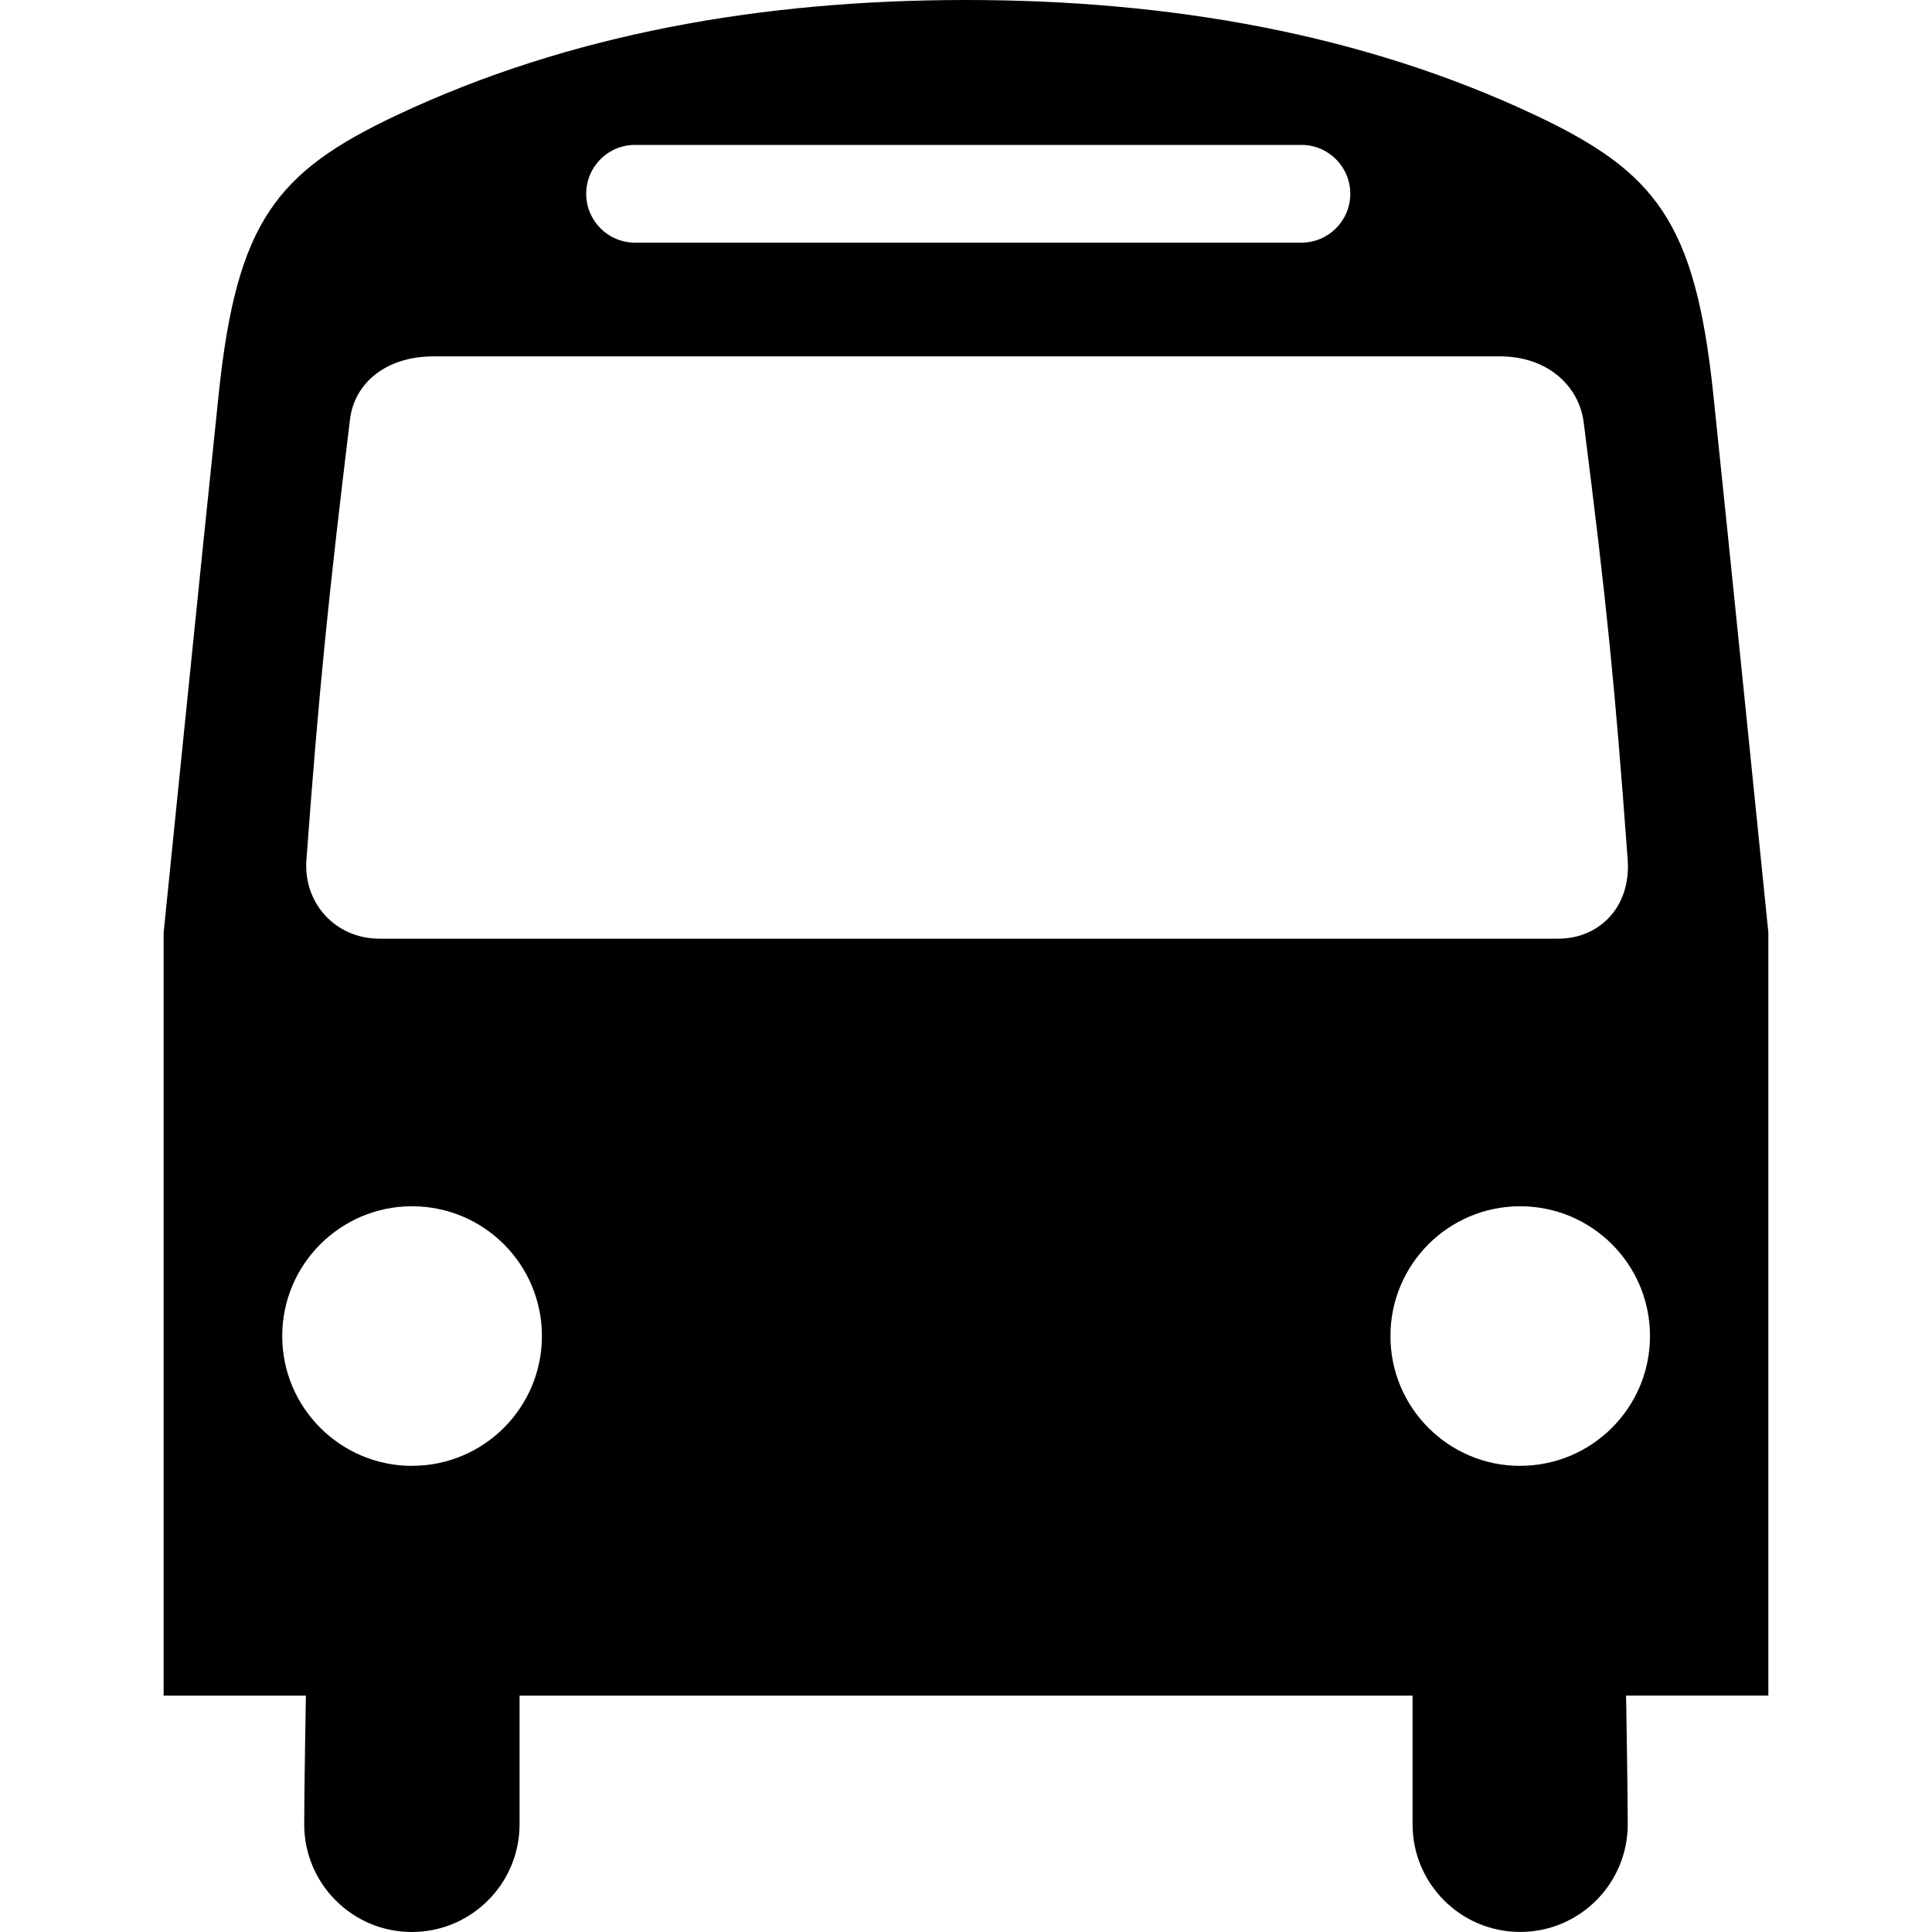 <?xml version="1.0" encoding="utf-8"?>
<!-- Generator: Adobe Illustrator 16.0.0, SVG Export Plug-In . SVG Version: 6.00 Build 0)  -->
<!DOCTYPE svg PUBLIC "-//W3C//DTD SVG 1.1//EN" "http://www.w3.org/Graphics/SVG/1.1/DTD/svg11.dtd">
<svg version="1.1" id="レイヤー_1" xmlns="http://www.w3.org/2000/svg" xmlns:xlink="http://www.w3.org/1999/xlink" x="0px"
	 y="0px" width="64px" height="64px" viewBox="0 0 64 64" enable-background="new 0 0 64 64" xml:space="preserve">
<path d="M58.58,30.9c0,0-1.296-12.8-1.83-17.887c-0.6-5.664-1.904-7.316-5.885-9.195C45.145,1.12,38.742,0,32,0
	S18.853,1.12,13.133,3.82c-3.98,1.878-5.287,3.53-5.884,9.194C6.714,18.102,5.42,30.9,5.42,30.9v25.27h4.713
	c0,0-0.056,3.174-0.056,4.262c0,1.971,1.597,3.568,3.564,3.568c1.974,0,3.57-1.602,3.57-3.568V56.17h29.582v4.262
	c0,1.971,1.598,3.566,3.564,3.566c1.971,0,3.564-1.6,3.564-3.568c0-1.09-0.055-4.262-0.055-4.262h4.713v-25.27V30.9z M21.036,4.8
	h22.073c0.897,0,1.621,0.726,1.621,1.62c0,0.893-0.725,1.618-1.621,1.618H21.037c-0.896,0-1.618-0.726-1.618-1.618
	C19.419,5.524,20.141,4.8,21.036,4.8z M13.651,48.559c-2.371,0-4.302-1.927-4.302-4.3c0-2.376,1.93-4.3,4.3-4.3
	c2.378,0,4.303,1.924,4.303,4.299c0,2.372-1.924,4.299-4.302,4.299h0.004L13.651,48.559z M50.357,48.559
	c-2.373,0-4.297-1.927-4.297-4.3c0-2.376,1.924-4.3,4.297-4.3c2.377,0,4.301,1.924,4.301,4.299c0,2.372-1.924,4.299-4.301,4.299
	V48.559z M51.646,31.095H12.572c-1.458,0-2.522-1.173-2.422-2.6c0.417-5.687,0.75-8.894,1.444-14.6c0.147-1.216,1.2-2.09,2.775-2.09
	h35.32c1.572,0,2.617,0.972,2.773,2.187c0.762,6.007,1.028,8.65,1.456,14.467c0.123,1.645-1.002,2.634-2.276,2.634h0.004V31.095z"/>
</svg>
